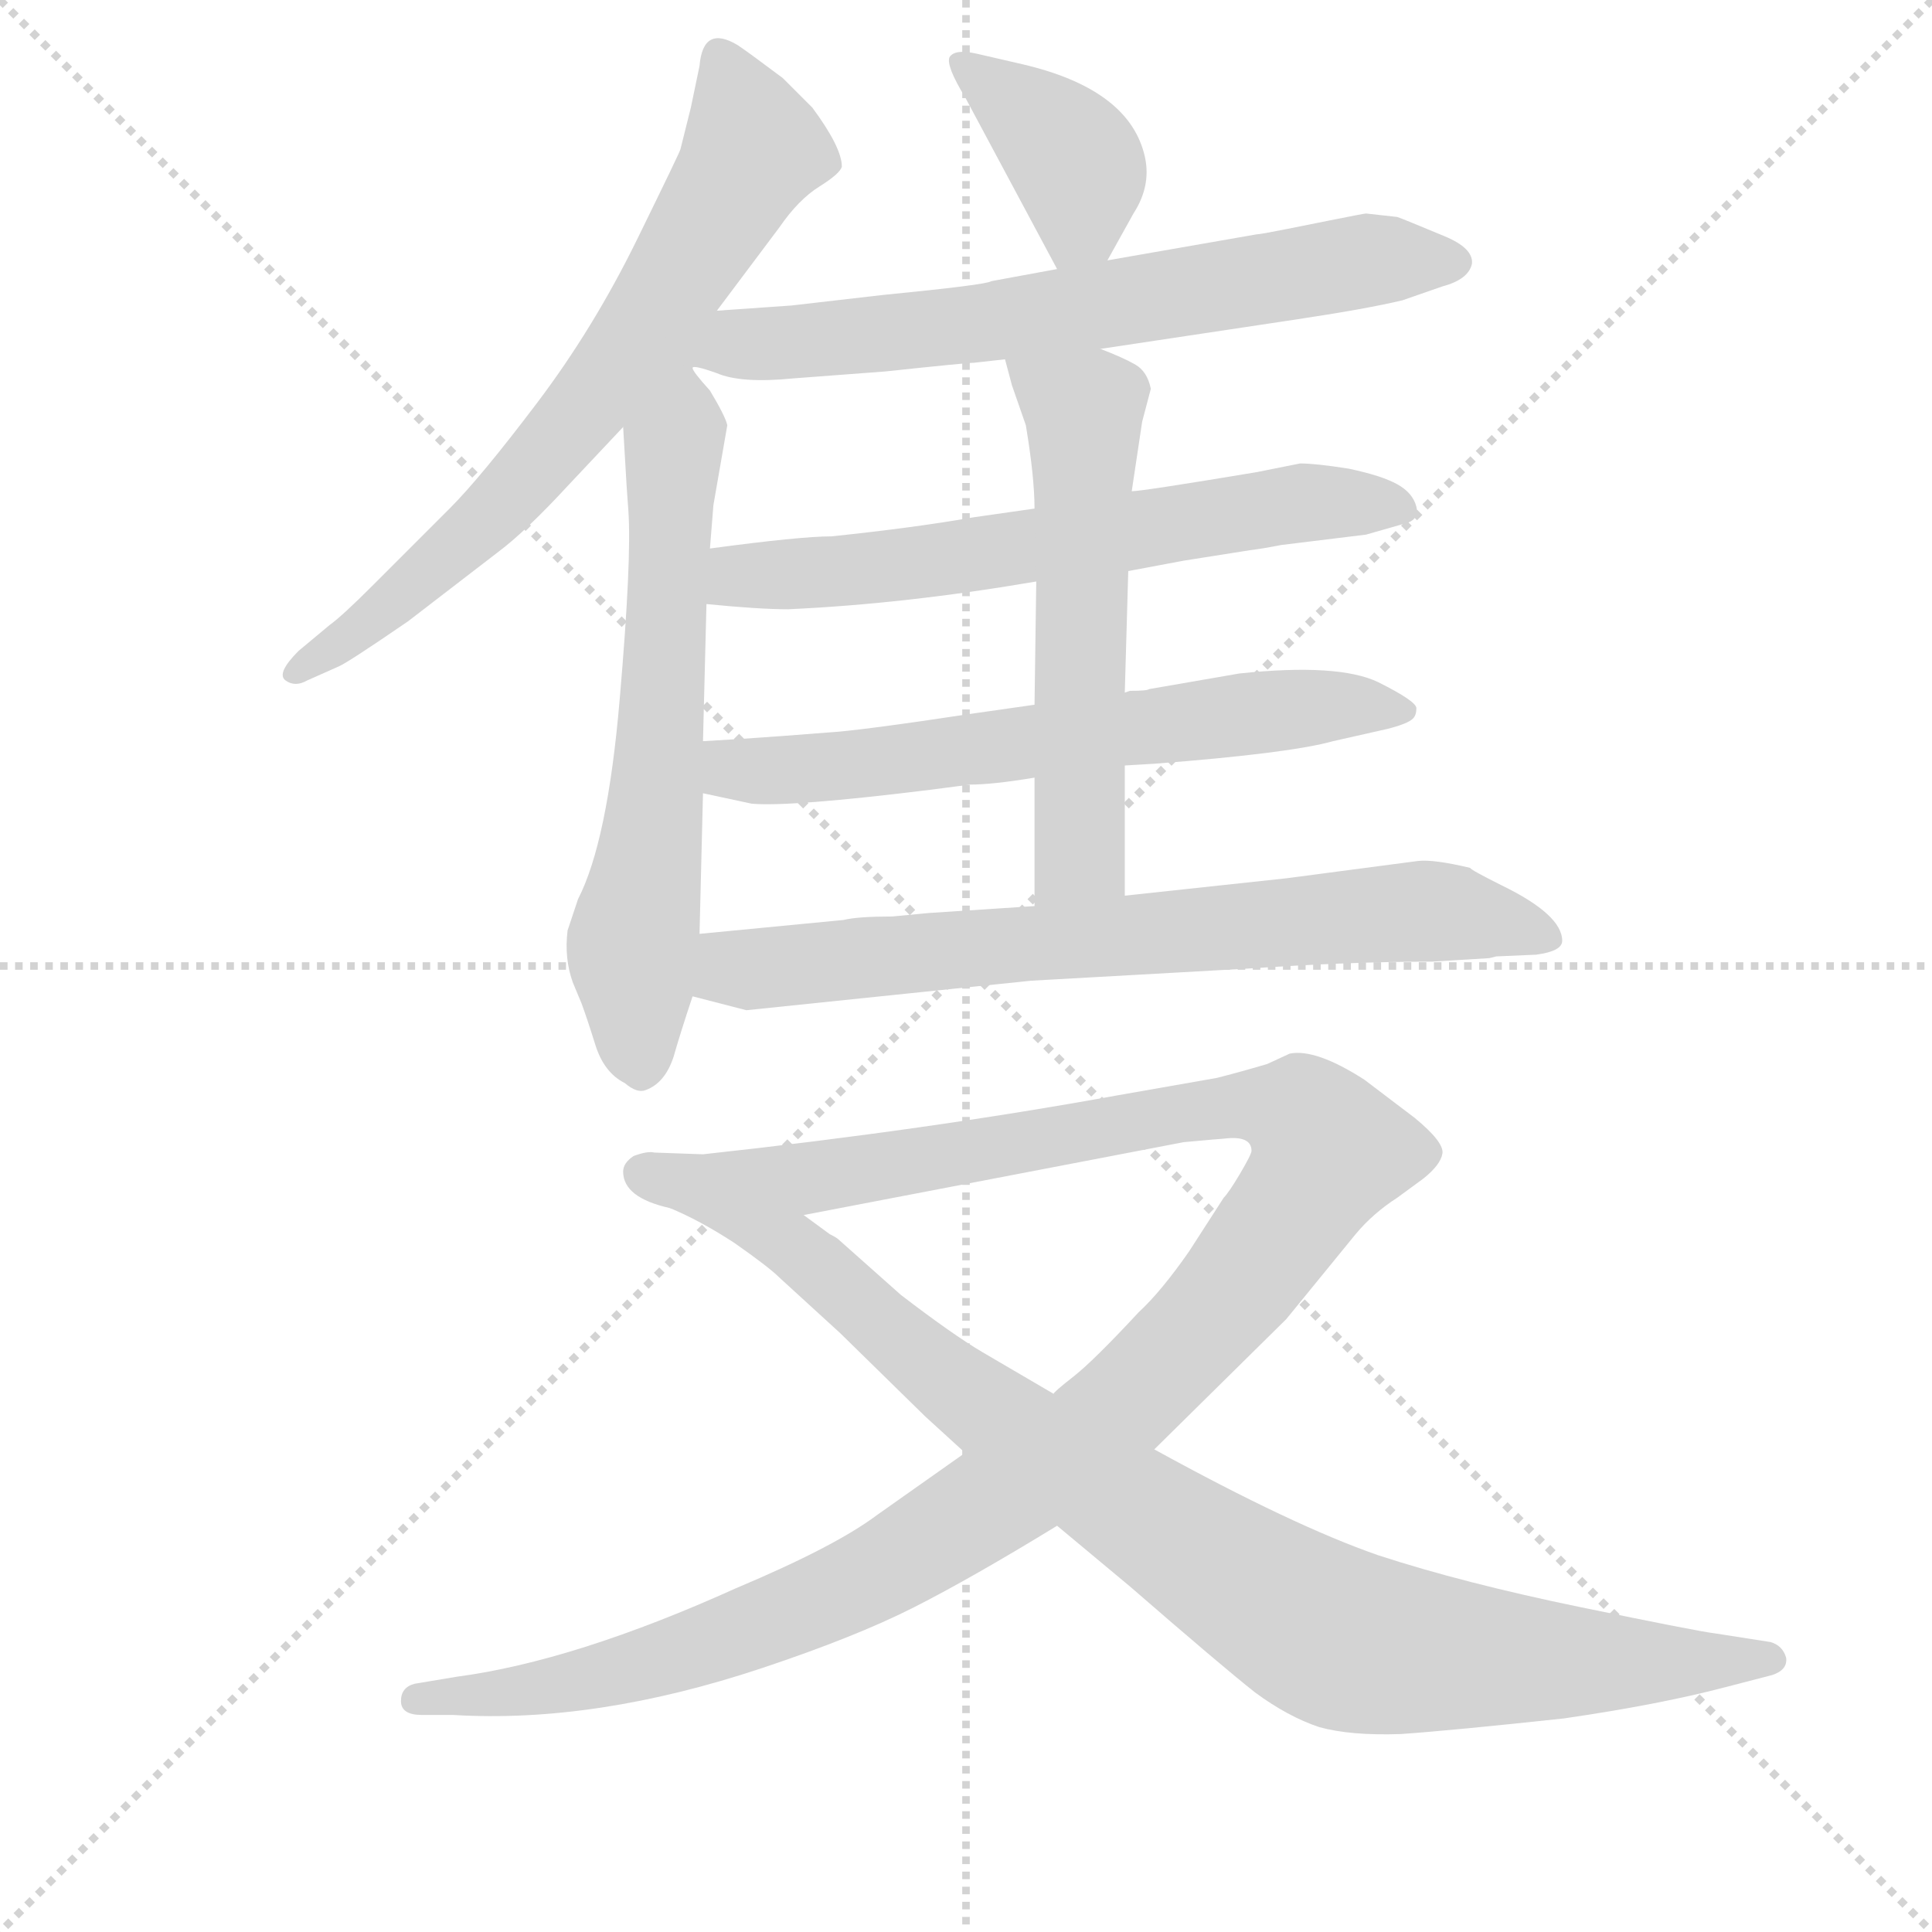 <svg version="1.1" viewBox="0 0 1024 1024" xmlns="http://www.w3.org/2000/svg">
  <g stroke="lightgray" stroke-dasharray="1,1" stroke-width="1" transform="scale(4, 4)">
    <line x1="0" y1="0" x2="256" y2="256"></line>
    <line x1="256" y1="0" x2="0" y2="256"></line>
    <line x1="128" y1="0" x2="128" y2="256"></line>
    <line x1="0" y1="128" x2="256" y2="128"></line>
  </g>
  <g transform="scale(0.92, -0.92) translate(60, -830)">
    <style type="text/css">
      
        @keyframes keyframes0 {
          from {
            stroke: blue;
            stroke-dashoffset: 716;
            stroke-width: 128;
          }
          70% {
            animation-timing-function: step-end;
            stroke: blue;
            stroke-dashoffset: 0;
            stroke-width: 128;
          }
          to {
            stroke: black;
            stroke-width: 1024;
          }
        }
        #make-me-a-hanzi-animation-0 {
          animation: keyframes0 0.833s both;
          animation-delay: 0s;
          animation-timing-function: linear;
        }
      
        @keyframes keyframes1 {
          from {
            stroke: blue;
            stroke-dashoffset: 673;
            stroke-width: 128;
          }
          69% {
            animation-timing-function: step-end;
            stroke: blue;
            stroke-dashoffset: 0;
            stroke-width: 128;
          }
          to {
            stroke: black;
            stroke-width: 1024;
          }
        }
        #make-me-a-hanzi-animation-1 {
          animation: keyframes1 0.798s both;
          animation-delay: 0.833s;
          animation-timing-function: linear;
        }
      
        @keyframes keyframes2 {
          from {
            stroke: blue;
            stroke-dashoffset: 397;
            stroke-width: 128;
          }
          56% {
            animation-timing-function: step-end;
            stroke: blue;
            stroke-dashoffset: 0;
            stroke-width: 128;
          }
          to {
            stroke: black;
            stroke-width: 1024;
          }
        }
        #make-me-a-hanzi-animation-2 {
          animation: keyframes2 0.573s both;
          animation-delay: 1.63s;
          animation-timing-function: linear;
        }
      
        @keyframes keyframes3 {
          from {
            stroke: blue;
            stroke-dashoffset: 692;
            stroke-width: 128;
          }
          69% {
            animation-timing-function: step-end;
            stroke: blue;
            stroke-dashoffset: 0;
            stroke-width: 128;
          }
          to {
            stroke: black;
            stroke-width: 1024;
          }
        }
        #make-me-a-hanzi-animation-3 {
          animation: keyframes3 0.813s both;
          animation-delay: 2.203s;
          animation-timing-function: linear;
        }
      
        @keyframes keyframes4 {
          from {
            stroke: blue;
            stroke-dashoffset: 653;
            stroke-width: 128;
          }
          68% {
            animation-timing-function: step-end;
            stroke: blue;
            stroke-dashoffset: 0;
            stroke-width: 128;
          }
          to {
            stroke: black;
            stroke-width: 1024;
          }
        }
        #make-me-a-hanzi-animation-4 {
          animation: keyframes4 0.781s both;
          animation-delay: 3.017s;
          animation-timing-function: linear;
        }
      
        @keyframes keyframes5 {
          from {
            stroke: blue;
            stroke-dashoffset: 659;
            stroke-width: 128;
          }
          68% {
            animation-timing-function: step-end;
            stroke: blue;
            stroke-dashoffset: 0;
            stroke-width: 128;
          }
          to {
            stroke: black;
            stroke-width: 1024;
          }
        }
        #make-me-a-hanzi-animation-5 {
          animation: keyframes5 0.786s both;
          animation-delay: 3.798s;
          animation-timing-function: linear;
        }
      
        @keyframes keyframes6 {
          from {
            stroke: blue;
            stroke-dashoffset: 586;
            stroke-width: 128;
          }
          66% {
            animation-timing-function: step-end;
            stroke: blue;
            stroke-dashoffset: 0;
            stroke-width: 128;
          }
          to {
            stroke: black;
            stroke-width: 1024;
          }
        }
        #make-me-a-hanzi-animation-6 {
          animation: keyframes6 0.727s both;
          animation-delay: 4.584s;
          animation-timing-function: linear;
        }
      
        @keyframes keyframes7 {
          from {
            stroke: blue;
            stroke-dashoffset: 747;
            stroke-width: 128;
          }
          71% {
            animation-timing-function: step-end;
            stroke: blue;
            stroke-dashoffset: 0;
            stroke-width: 128;
          }
          to {
            stroke: black;
            stroke-width: 1024;
          }
        }
        #make-me-a-hanzi-animation-7 {
          animation: keyframes7 0.858s both;
          animation-delay: 5.311s;
          animation-timing-function: linear;
        }
      
        @keyframes keyframes8 {
          from {
            stroke: blue;
            stroke-dashoffset: 1305;
            stroke-width: 128;
          }
          81% {
            animation-timing-function: step-end;
            stroke: blue;
            stroke-dashoffset: 0;
            stroke-width: 128;
          }
          to {
            stroke: black;
            stroke-width: 1024;
          }
        }
        #make-me-a-hanzi-animation-8 {
          animation: keyframes8 1.312s both;
          animation-delay: 6.169s;
          animation-timing-function: linear;
        }
      
        @keyframes keyframes9 {
          from {
            stroke: blue;
            stroke-dashoffset: 946;
            stroke-width: 128;
          }
          75% {
            animation-timing-function: step-end;
            stroke: blue;
            stroke-dashoffset: 0;
            stroke-width: 128;
          }
          to {
            stroke: black;
            stroke-width: 1024;
          }
        }
        #make-me-a-hanzi-animation-9 {
          animation: keyframes9 1.02s both;
          animation-delay: 7.481s;
          animation-timing-function: linear;
        }
      
    </style>
    
      <path d="M 353 651 L 389 699 Q 400 715 412 722.5 Q 424 730 425 734 Q 425 745 408 768 L 391 785 Q 371 800 365 804 Q 345 816 343 792 L 338 768 L 332 744 Q 332 743 307 692 Q 282 641 249.5 598 Q 217 555 199 537 L 155 493 Q 137 475 130 470 L 112 455 Q 99 442 104.5 438 Q 110 434 117 438 L 135 446 Q 140 448 175 472 L 227 512 Q 243 524 267 550 L 299 584 L 353 651 Z" fill="lightgray"></path>
    
      <path d="M 299 584 L 301 550 L 302 536 Q 304 508 297 427 Q 290 345 273 312 L 267 294 Q 265 278 270 264 L 275 252 Q 278 244 283 228 Q 288 212 300 206 Q 307 200 312 202 Q 323 206 328 221 Q 332 235 339 256 L 343 292 L 345 373 L 345 403 L 347 482 L 349 514 L 351 539 L 359 585 Q 358 590 349 605 Q 339 616 339 618 C 309 658 292 704 299 584 Z" fill="lightgray"></path>
    
      <path d="M 578 680 L 593 707 Q 604 724 599 742 Q 589 779 529 793 L 503 799 Q 490 802 487 797 Q 485 792 496 774 L 549 675 C 562 651 563 654 578 680 Z" fill="lightgray"></path>
    
      <path d="M 339 618 Q 339 620 353 615 Q 367 609 397 612 L 450 616 Q 497 621 501 621 L 519 623 L 574 629 L 687 646 Q 727 652 748 657 L 771 665 Q 786 669 788 678 Q 789 687 772 694 Q 748 704 745 705 L 727 707 Q 726 707 706 703 L 681 698 Q 666 695 664 695 L 578 680 L 549 675 L 511 668 Q 509 666 448 660 L 396 654 L 353 651 C 323 649 310 625 339 618 Z" fill="lightgray"></path>
    
      <path d="M 664 558 Q 598 547 592 547 L 536 537 L 501 532 Q 467 526 419 521 Q 401 521 349 514 C 319 510 317 485 347 482 Q 377 479 394 479 Q 461 482 537 495 L 590 501 L 622 507 L 660 513 Q 668 514 678 516 L 727 522 L 748 528 Q 758 530 756 538 Q 754 546 745 551 Q 736 556 717 560 Q 698 563 689 563 L 664 558 Z" fill="lightgray"></path>
    
      <path d="M 588 389 L 605 390 Q 683 396 708 403 L 739 410 Q 751 413 754 416 Q 756 418 756 422 Q 756 426 734 437 Q 711 448 654 442 L 602 433 Q 601 432 591 432 L 588 431 L 536 424 L 501 419 Q 435 409 417 408 L 391 406 Q 364 404 345 403 C 315 401 316 379 345 373 L 373 367 Q 395 365 476 375 L 499 378 Q 512 378 536 382 L 588 389 Z" fill="lightgray"></path>
    
      <path d="M 592 547 L 598 587 L 603 606 Q 601 616 594 620 Q 587 624 574 629 C 546 640 511 652 519 623 L 523 608 L 531 585 Q 536 555 536 537 L 537 495 L 536 424 L 536 382 L 536 308 C 536 278 588 284 588 314 L 588 389 L 588 431 L 590 501 L 592 547 Z" fill="lightgray"></path>
    
      <path d="M 339 256 L 370 248 L 534 265 L 659 272 Q 718 276 765 276 L 798 278 L 802 279 L 825 280 Q 840 282 840 288 Q 840 303 805 320 Q 787 329 787 330 Q 766 335 757 334 L 681 324 L 588 314 L 536 308 L 475 304 L 454 302 Q 434 302 426 300 L 343 292 C 313 289 310 263 339 256 Z" fill="lightgray"></path>
    
      <path d="M 496 -7 L 445 -43 Q 421 -61 364 -85 Q 271 -127 203 -136 L 179 -140 Q 171 -142 171 -150 Q 171 -158 183 -158 L 201 -158 Q 283 -163 379 -131 Q 433 -113 466.5 -96 Q 500 -79 549 -49 L 605 -5 L 681 70 L 721 119 Q 731 131 745 140 L 760 151 Q 770 159 771 165.5 Q 772 172 755 186 L 726 208 Q 698 226 683 223 L 670 217 Q 653 212 641 209 L 584 199 Q 474 179 345 165 L 317 166 Q 313 167 305 164 Q 299 160 299 155 Q 299 140 326 134 L 403 130 L 622 172 Q 644 174 645 174 Q 661 176 661 167 Q 661 165 654.5 154 Q 648 143 645 140 L 625 109 Q 609 86 596 74 Q 570 46 558.5 37 Q 547 28 547 27 L 496 -7 Z" fill="lightgray"></path>
    
      <path d="M 549 -49 L 591 -84 Q 644 -130 663 -145 Q 682 -159 700 -165 Q 718 -170 747 -169 Q 776 -167 841 -160 Q 896 -152 934 -142 L 961 -135 Q 970 -132 969 -125 Q 967 -118 960 -116 L 928 -111 Q 919 -110 851 -96 Q 783 -82 734 -66 Q 685 -49 605 -5 L 547 27 L 506 51 Q 489 61 459 84 L 423 116 Q 422 117 418 119 L 403 130 C 378 147 299 147 326 134 Q 343 127 363 114 Q 383 100 389 94 L 424 62 L 473 14 L 496 -7 L 549 -49 Z" fill="lightgray"></path>
    
    
      <clipPath id="make-me-a-hanzi-clip-0">
        <path d="M 353 651 L 389 699 Q 400 715 412 722.5 Q 424 730 425 734 Q 425 745 408 768 L 391 785 Q 371 800 365 804 Q 345 816 343 792 L 338 768 L 332 744 Q 332 743 307 692 Q 282 641 249.5 598 Q 217 555 199 537 L 155 493 Q 137 475 130 470 L 112 455 Q 99 442 104.5 438 Q 110 434 117 438 L 135 446 Q 140 448 175 472 L 227 512 Q 243 524 267 550 L 299 584 L 353 651 Z"></path>
      </clipPath>
      <path clip-path="url(#make-me-a-hanzi-clip-0)" d="M 355 796 L 374 744 L 310 640 L 257 570 L 211 522 L 159 475 L 111 442" fill="none" id="make-me-a-hanzi-animation-0" stroke-dasharray="588 1176" stroke-linecap="round"></path>
    
      <clipPath id="make-me-a-hanzi-clip-1">
        <path d="M 299 584 L 301 550 L 302 536 Q 304 508 297 427 Q 290 345 273 312 L 267 294 Q 265 278 270 264 L 275 252 Q 278 244 283 228 Q 288 212 300 206 Q 307 200 312 202 Q 323 206 328 221 Q 332 235 339 256 L 343 292 L 345 373 L 345 403 L 347 482 L 349 514 L 351 539 L 359 585 Q 358 590 349 605 Q 339 616 339 618 C 309 658 292 704 299 584 Z"></path>
      </clipPath>
      <path clip-path="url(#make-me-a-hanzi-clip-1)" d="M 340 624 L 332 622 L 318 367 L 304 286 L 310 215" fill="none" id="make-me-a-hanzi-animation-1" stroke-dasharray="545 1090" stroke-linecap="round"></path>
    
      <clipPath id="make-me-a-hanzi-clip-2">
        <path d="M 578 680 L 593 707 Q 604 724 599 742 Q 589 779 529 793 L 503 799 Q 490 802 487 797 Q 485 792 496 774 L 549 675 C 562 651 563 654 578 680 Z"></path>
      </clipPath>
      <path clip-path="url(#make-me-a-hanzi-clip-2)" d="M 492 794 L 557 741 L 563 715 L 555 686" fill="none" id="make-me-a-hanzi-animation-2" stroke-dasharray="269 538" stroke-linecap="round"></path>
    
      <clipPath id="make-me-a-hanzi-clip-3">
        <path d="M 339 618 Q 339 620 353 615 Q 367 609 397 612 L 450 616 Q 497 621 501 621 L 519 623 L 574 629 L 687 646 Q 727 652 748 657 L 771 665 Q 786 669 788 678 Q 789 687 772 694 Q 748 704 745 705 L 727 707 Q 726 707 706 703 L 681 698 Q 666 695 664 695 L 578 680 L 549 675 L 511 668 Q 509 666 448 660 L 396 654 L 353 651 C 323 649 310 625 339 618 Z"></path>
      </clipPath>
      <path clip-path="url(#make-me-a-hanzi-clip-3)" d="M 347 621 L 367 632 L 551 650 L 719 679 L 777 679" fill="none" id="make-me-a-hanzi-animation-3" stroke-dasharray="564 1128" stroke-linecap="round"></path>
    
      <clipPath id="make-me-a-hanzi-clip-4">
        <path d="M 664 558 Q 598 547 592 547 L 536 537 L 501 532 Q 467 526 419 521 Q 401 521 349 514 C 319 510 317 485 347 482 Q 377 479 394 479 Q 461 482 537 495 L 590 501 L 622 507 L 660 513 Q 668 514 678 516 L 727 522 L 748 528 Q 758 530 756 538 Q 754 546 745 551 Q 736 556 717 560 Q 698 563 689 563 L 664 558 Z"></path>
      </clipPath>
      <path clip-path="url(#make-me-a-hanzi-clip-4)" d="M 357 487 L 364 497 L 477 506 L 655 536 L 746 538" fill="none" id="make-me-a-hanzi-animation-4" stroke-dasharray="525 1050" stroke-linecap="round"></path>
    
      <clipPath id="make-me-a-hanzi-clip-5">
        <path d="M 588 389 L 605 390 Q 683 396 708 403 L 739 410 Q 751 413 754 416 Q 756 418 756 422 Q 756 426 734 437 Q 711 448 654 442 L 602 433 Q 601 432 591 432 L 588 431 L 536 424 L 501 419 Q 435 409 417 408 L 391 406 Q 364 404 345 403 C 315 401 316 379 345 373 L 373 367 Q 395 365 476 375 L 499 378 Q 512 378 536 382 L 588 389 Z"></path>
      </clipPath>
      <path clip-path="url(#make-me-a-hanzi-clip-5)" d="M 352 396 L 362 387 L 396 386 L 685 422 L 749 421" fill="none" id="make-me-a-hanzi-animation-5" stroke-dasharray="531 1062" stroke-linecap="round"></path>
    
      <clipPath id="make-me-a-hanzi-clip-6">
        <path d="M 592 547 L 598 587 L 603 606 Q 601 616 594 620 Q 587 624 574 629 C 546 640 511 652 519 623 L 523 608 L 531 585 Q 536 555 536 537 L 537 495 L 536 424 L 536 382 L 536 308 C 536 278 588 284 588 314 L 588 389 L 588 431 L 590 501 L 592 547 Z"></path>
      </clipPath>
      <path clip-path="url(#make-me-a-hanzi-clip-6)" d="M 527 617 L 564 593 L 562 337 L 542 315" fill="none" id="make-me-a-hanzi-animation-6" stroke-dasharray="458 916" stroke-linecap="round"></path>
    
      <clipPath id="make-me-a-hanzi-clip-7">
        <path d="M 339 256 L 370 248 L 534 265 L 659 272 Q 718 276 765 276 L 798 278 L 802 279 L 825 280 Q 840 282 840 288 Q 840 303 805 320 Q 787 329 787 330 Q 766 335 757 334 L 681 324 L 588 314 L 536 308 L 475 304 L 454 302 Q 434 302 426 300 L 343 292 C 313 289 310 263 339 256 Z"></path>
      </clipPath>
      <path clip-path="url(#make-me-a-hanzi-clip-7)" d="M 346 261 L 366 273 L 753 305 L 831 291" fill="none" id="make-me-a-hanzi-animation-7" stroke-dasharray="619 1238" stroke-linecap="round"></path>
    
      <clipPath id="make-me-a-hanzi-clip-8">
        <path d="M 496 -7 L 445 -43 Q 421 -61 364 -85 Q 271 -127 203 -136 L 179 -140 Q 171 -142 171 -150 Q 171 -158 183 -158 L 201 -158 Q 283 -163 379 -131 Q 433 -113 466.5 -96 Q 500 -79 549 -49 L 605 -5 L 681 70 L 721 119 Q 731 131 745 140 L 760 151 Q 770 159 771 165.5 Q 772 172 755 186 L 726 208 Q 698 226 683 223 L 670 217 Q 653 212 641 209 L 584 199 Q 474 179 345 165 L 317 166 Q 313 167 305 164 Q 299 160 299 155 Q 299 140 326 134 L 403 130 L 622 172 Q 644 174 645 174 Q 661 176 661 167 Q 661 165 654.5 154 Q 648 143 645 140 L 625 109 Q 609 86 596 74 Q 570 46 558.5 37 Q 547 28 547 27 L 496 -7 Z"></path>
      </clipPath>
      <path clip-path="url(#make-me-a-hanzi-clip-8)" d="M 310 154 L 350 148 L 407 151 L 668 194 L 690 187 L 706 167 L 652 88 L 589 22 L 525 -27 L 449 -74 L 320 -127 L 263 -141 L 180 -149" fill="none" id="make-me-a-hanzi-animation-8" stroke-dasharray="1177 2354" stroke-linecap="round"></path>
    
      <clipPath id="make-me-a-hanzi-clip-9">
        <path d="M 549 -49 L 591 -84 Q 644 -130 663 -145 Q 682 -159 700 -165 Q 718 -170 747 -169 Q 776 -167 841 -160 Q 896 -152 934 -142 L 961 -135 Q 970 -132 969 -125 Q 967 -118 960 -116 L 928 -111 Q 919 -110 851 -96 Q 783 -82 734 -66 Q 685 -49 605 -5 L 547 27 L 506 51 Q 489 61 459 84 L 423 116 Q 422 117 418 119 L 403 130 C 378 147 299 147 326 134 Q 343 127 363 114 Q 383 100 389 94 L 424 62 L 473 14 L 496 -7 L 549 -49 Z"></path>
      </clipPath>
      <path clip-path="url(#make-me-a-hanzi-clip-9)" d="M 345 127 L 394 114 L 508 18 L 713 -114 L 845 -128 L 959 -126" fill="none" id="make-me-a-hanzi-animation-9" stroke-dasharray="818 1636" stroke-linecap="round"></path>
    
  </g>
</svg>